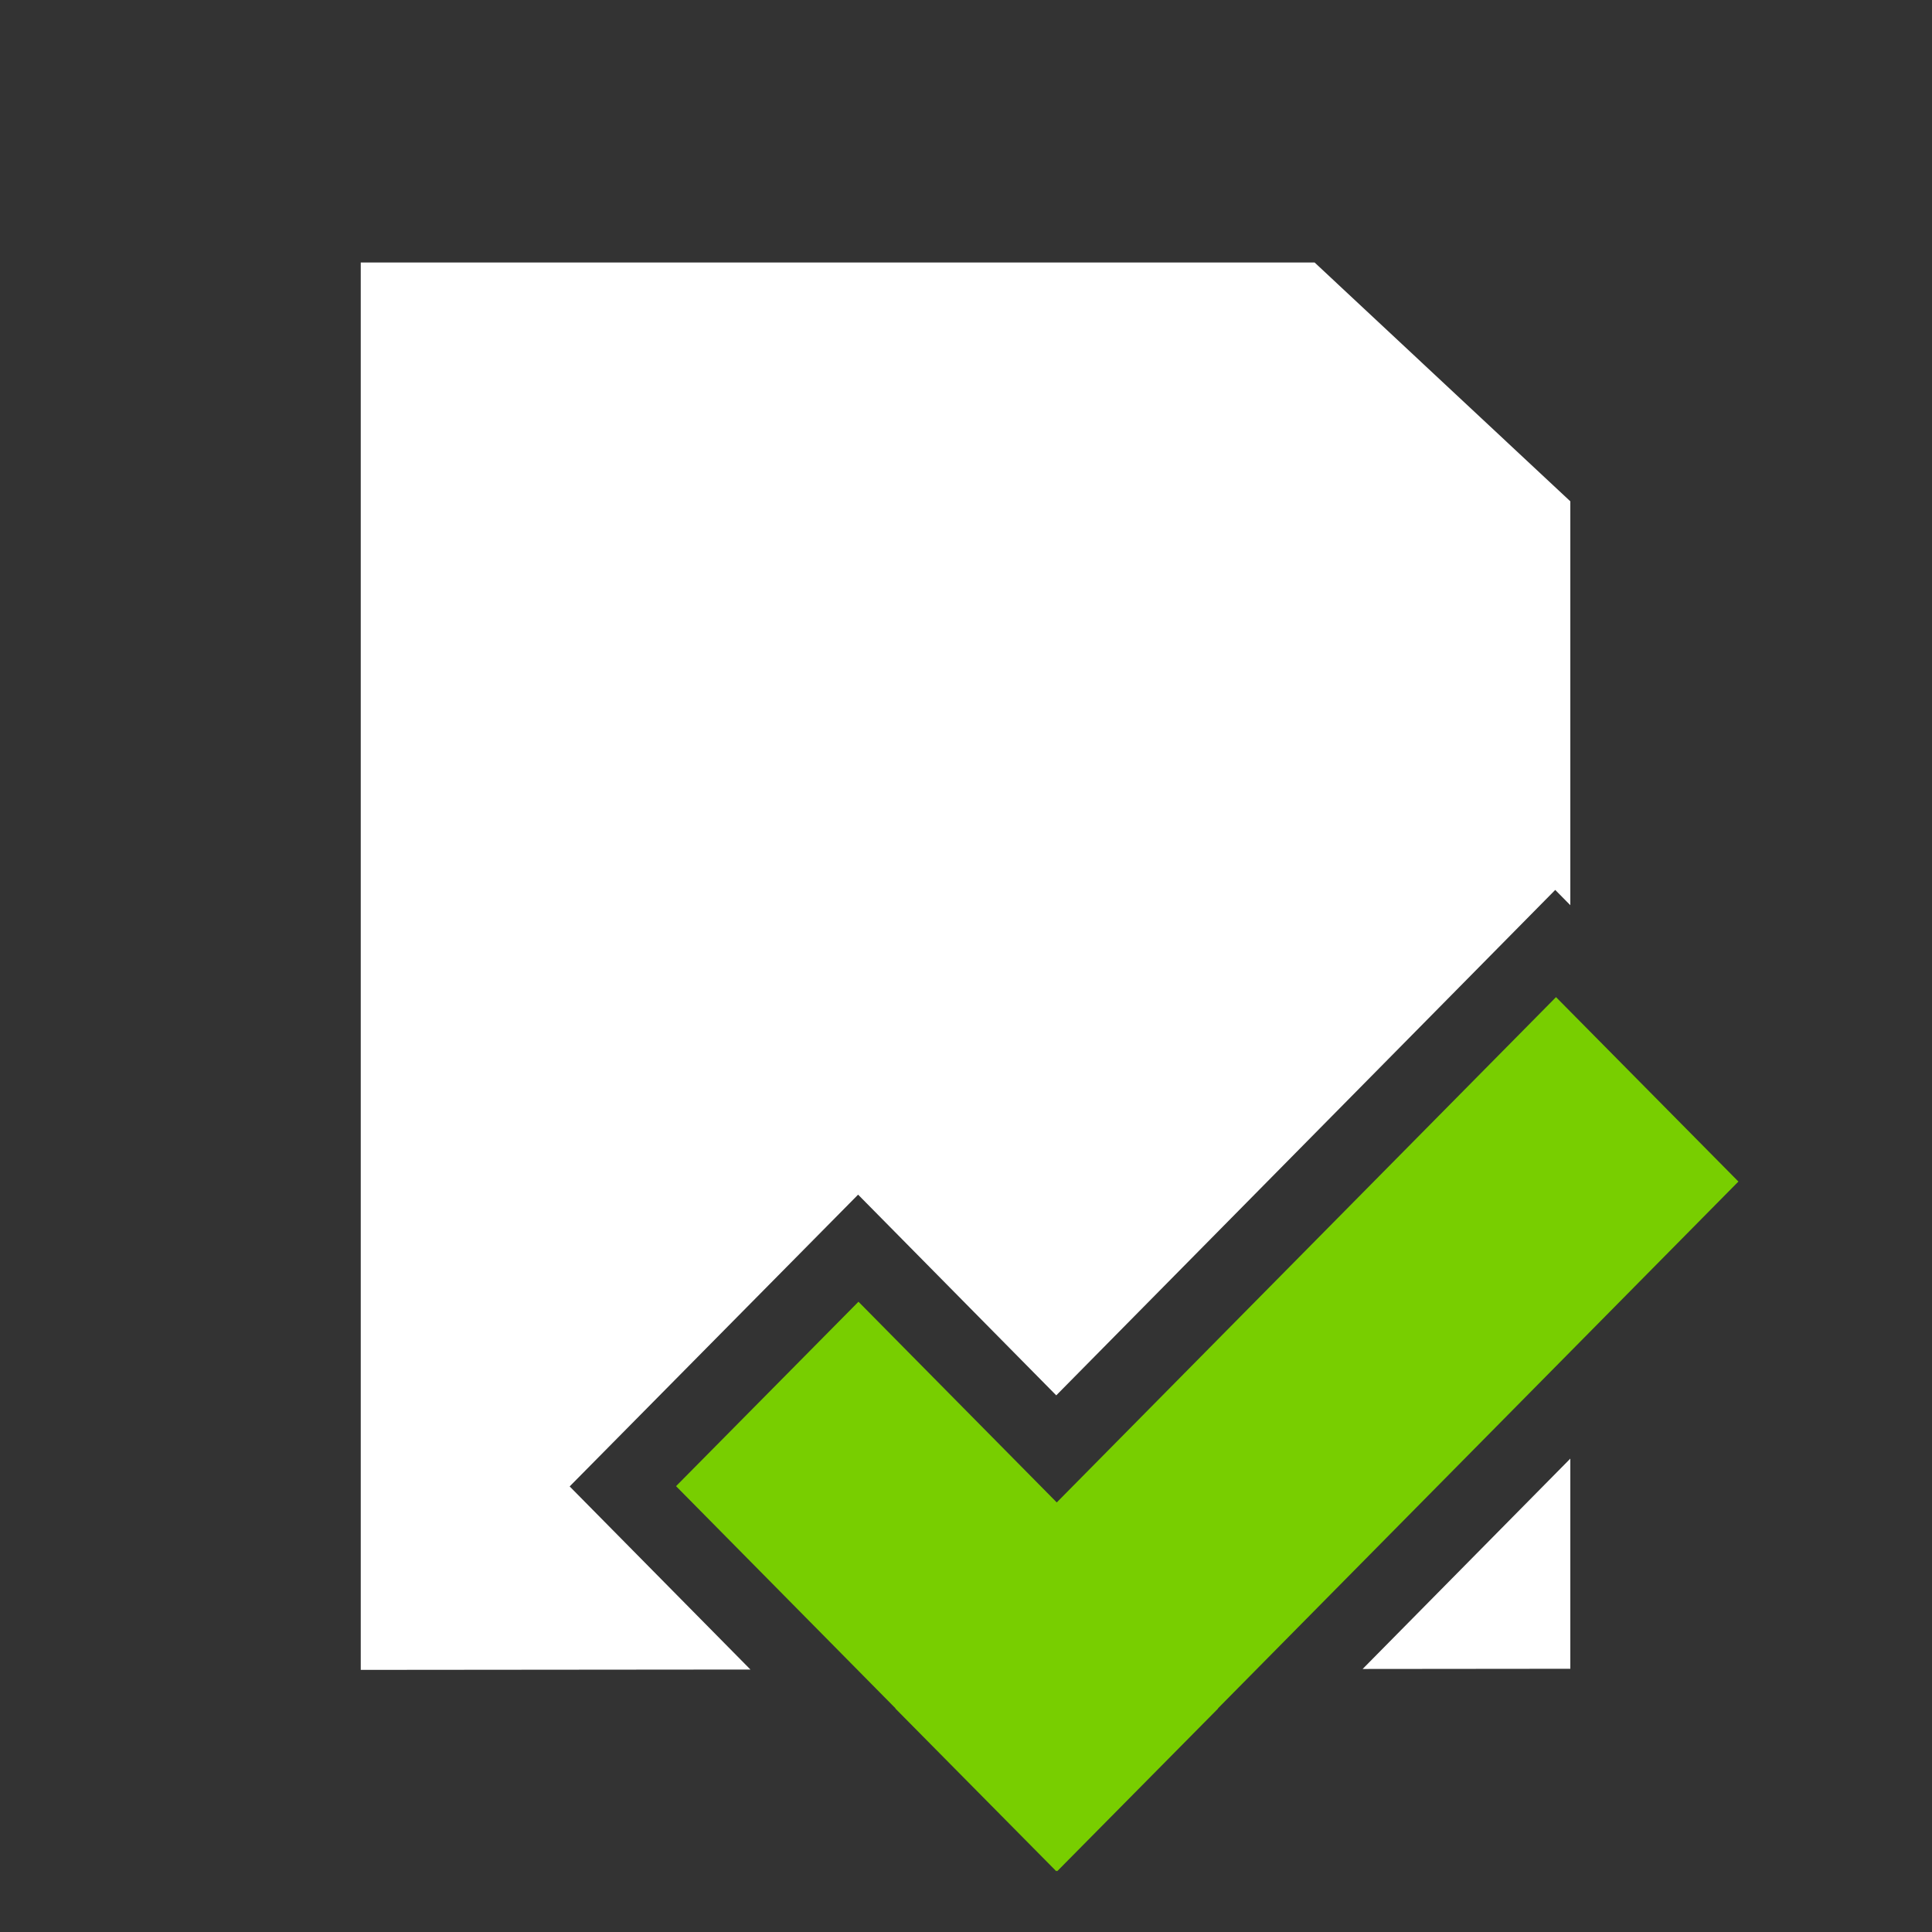 <?xml version="1.0" encoding="UTF-8" standalone="no"?>
<svg
   width="128"
   viewBox="0 0 128 128"
   height="128"
   id="svg2"
   version="1.1"
   inkscape:version="1.2.2 (b0a8486541, 2022-12-01)"
   sodipodi:docname="solve.svg"
   inkscape:export-filename="/home/spyros/texstudio-3.0.1/images-ng/pdf.png"
   inkscape:export-xdpi="102"
   inkscape:export-ydpi="102"
   xml:space="preserve"
   xmlns:inkscape="http://www.inkscape.org/namespaces/inkscape"
   xmlns:sodipodi="http://sodipodi.sourceforge.net/DTD/sodipodi-0.dtd"
   xmlns="http://www.w3.org/2000/svg"
   xmlns:svg="http://www.w3.org/2000/svg"
   xmlns:rdf="http://www.w3.org/1999/02/22-rdf-syntax-ns#"
   xmlns:cc="http://creativecommons.org/ns#"
   xmlns:dc="http://purl.org/dc/elements/1.1/"><rect x="0" y="0" width="128" height="128" fill="#333333" stroke="none"/><defs
     id="defs22"><rect
       x="-19.41"
       y="-10.3"
       width="51.062"
       height="40.689"
       id="rect849" /><clipPath
       id="clipPath4157"
       clipPathUnits="userSpaceOnUse"><path
         style="fill:#f9f8f2;fill-opacity:1;stroke-width:1.007"
         inkscape:connector-curvature="0"
         id="path4159"
         d="M 27.643,3.295 40.729,16.381 H 29.656 c -0.978,0 -2.013,-1.035 -2.013,-2.013 z" /></clipPath><style
       type="text/css"
       id="current-color-scheme">
      .ColorScheme-Text {
        color:#232629;
      }
      </style></defs><sodipodi:namedview
     pagecolor="#000000"
     bordercolor="#555555"
     borderopacity="1"
     objecttolerance="10"
     gridtolerance="10"
     guidetolerance="10"
     inkscape:pageopacity="0"
     inkscape:pageshadow="2"
     inkscape:window-width="1366"
     inkscape:window-height="694"
     id="namedview20"
     showgrid="false"
     inkscape:zoom="3.1256605"
     inkscape:cx="36.632257"
     inkscape:cy="65.106239"
     inkscape:window-x="0"
     inkscape:window-y="0"
     inkscape:window-maximized="1"
     inkscape:current-layer="svg2"
     inkscape:document-rotation="0"
     inkscape:showpageshadow="false"
     inkscape:pagecheckerboard="1"
     inkscape:deskcolor="#d1d1d1" /><g
     id="g300"
     transform="matrix(1.022,0,0,1.008,-1.439,-0.5)"
     style="fill:#ffffff;fill-opacity:1;stroke:none;stroke-width:8.162;stroke-dasharray:none"><path
       id="path843"
       style="fill:#ffffff;fill-opacity:1;stroke:none;stroke-width:8.162;stroke-linecap:butt;stroke-linejoin:round;stroke-miterlimit:4;stroke-dasharray:none;stroke-opacity:1"
       d="M 24.794 17.748 L 24.794 110.252 L 50.056 110.229 L 38.337 98.194 L 57.036 79.016 L 69.881 92.208 L 93.885 67.558 L 102.228 58.988 L 103.206 59.992 L 103.206 33.446 L 86.628 17.748 L 24.794 17.748 z M 103.206 96.366 L 89.743 110.192 L 103.206 110.179 L 103.206 96.366 z " /></g><path
     style="color:#232629;fill:#78ce00;-inkscape-stroke:none;fill-opacity:1"
     d="m 103.09,66.062 -4.977,5.037 -28.1,28.441 -13.137,-13.297 -12.086,12.219 14.537,14.717 -0.006,0.016 10.656,10.775 0.033,-0.033 0.035,0.033 10.656,-10.775 -0.006,-0.014 34.479,-34.9 z"
     id="path869" /></svg>
